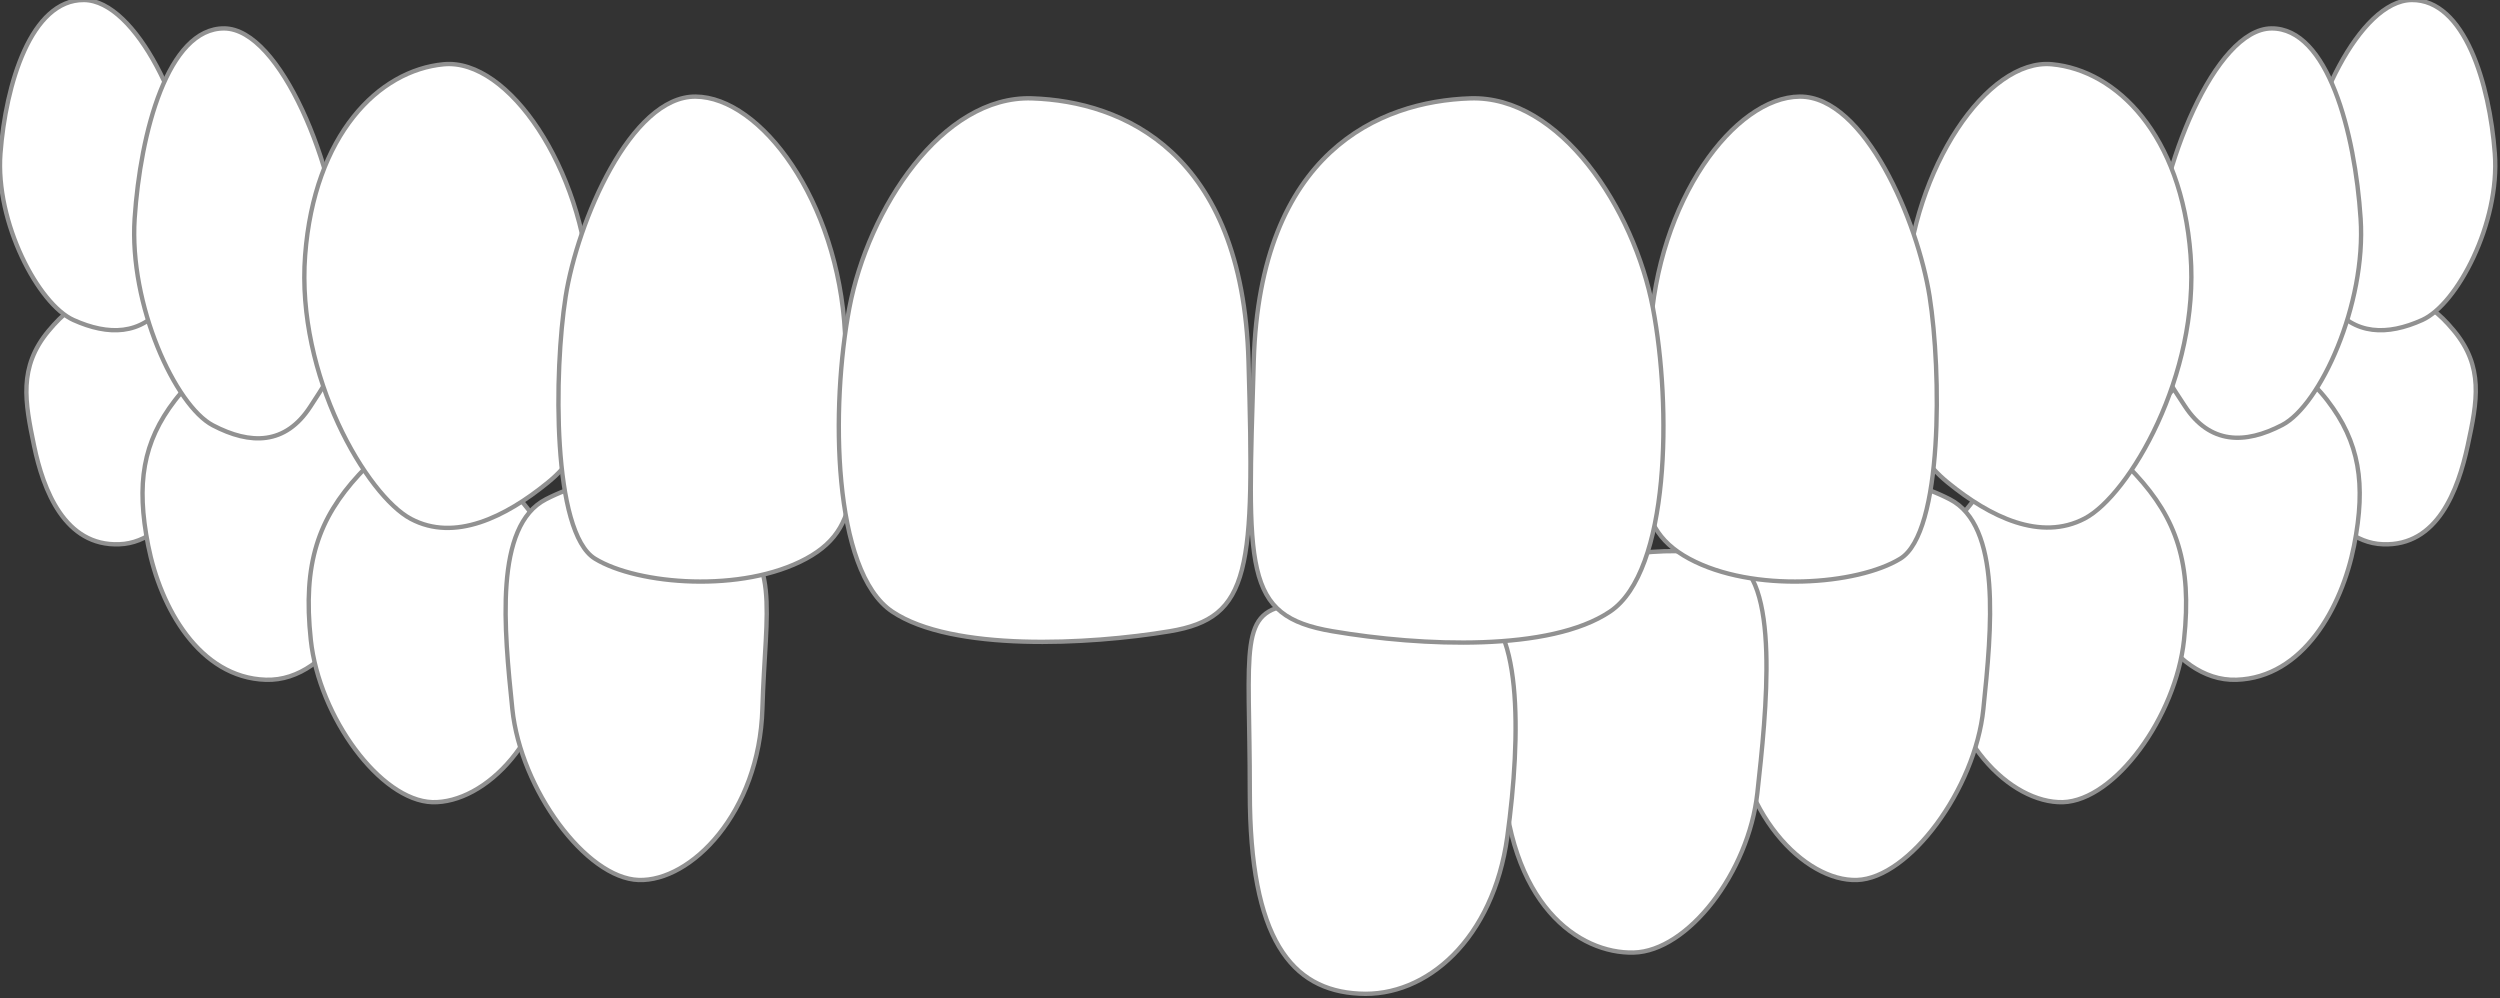 <svg xmlns="http://www.w3.org/2000/svg" width="571.884" height="228.375" viewBox="0 0 571.884 228.375">
	<rect x="0" y="0" width="571.884" height="228.375" fill="#333333" stroke="none"/>
	<style type="text/css">
		.st0{fill:#FFFFFF;stroke:#919191;}
	</style>
	<path id="Path_72" class="st0" d="M545.1,124.5c-12.5-0.4-20.8-18.6-20.8-29.3s3.8-22.4,14.6-25.2s15.5-2.7,22.4,5.6 s5.4,16.1,3.2,26.3S557.6,125,545.1,124.5z"/>
	<path id="Path_134" class="st0" d="M27.3,124.5c12.5-0.4,20.8-18.6,20.8-29.3S44.3,72.8,33.5,70S18,67.4,11.1,75.7S5.7,91.9,7.8,102 S14.8,125,27.3,124.5z"/>
	<path id="Path_73" class="st0" d="M511.6,155.5c-15.2,0.5-25.7-20.9-25.7-34.7s5.4-32,18.5-35.7s20.7-3,28,6.5s8.9,19,6.1,33.2 S526.8,155,511.6,155.5z"/>
	<path id="Path_135" class="st0" d="M60.8,155.5c15.2,0.5,25.7-20.9,25.7-34.7s-5.4-32-18.5-35.7s-20.7-3-28,6.5s-8.9,19-6.1,33.2 S45.6,155,60.8,155.5z"/>
	<path id="Path_77" class="st0" d="M471.9,183.5c-11.9,0.3-27.1-14.3-27.9-37.1s1.3-25.4,12.8-37.8s22.6-10,31.8,0s12.9,20.2,11,37.8 S483.8,183.1,471.9,183.5z"/>
	<path id="Path_136" class="st0" d="M98.9,183.5c11.9,0.3,27.1-14.3,27.8-37.1s-1.3-25.4-12.8-37.8s-22.6-10-31.8,0 s-12.9,20.2-11,37.8S87,183.1,98.9,183.5z"/>
	<path id="Path_123" class="st0" d="M551.7,0c-12,0.1-23.9,25.7-25,43s1.3,19.7,6.6,26.7s12.8,7.1,20.8,3.5s17.8-22.2,16.6-38.1 S563.8-0.1,551.7,0z"/>
	<path id="Path_138" class="st0" d="M19.2,0c12,0.1,23.9,25.7,25,43s-1.3,19.7-6.6,26.7s-12.8,7.1-20.8,3.5S-1.1,50.9,0.1,35.1 S7.1-0.1,19.2,0z"/>
	<path id="Path_124" class="st0" d="M519.6,6.5c-12.9,0.1-25.7,31.9-26.9,53.3s1.4,24.4,7.1,33.1s13.7,8.8,22.3,4.3 S541.3,69.7,540,50S532.5,6.4,519.6,6.5z"/>
	<path id="Path_137" class="st0" d="M51.3,6.5C64.2,6.6,77,38.4,78.2,59.8S76.7,84.2,71,93s-13.7,8.8-22.3,4.3S29.5,69.7,30.8,50 S38.4,6.4,51.3,6.5z"/>
	<path id="Path_78" class="st0" d="M424.8,201.3c-11.9,0.4-27.6-15.3-28.3-39.2s-4.5-33.6,9.5-44.2s28.1-9.8,40-3.7s9.6,29.6,7.7,48 S436.7,200.9,424.8,201.3z"/>
	<path id="Path_129" class="st0" d="M146.1,201.3c11.9,0.4,27.6-15.3,28.3-39.2s4.5-33.6-9.5-44.2s-28.1-9.8-40-3.7s-9.6,29.6-7.7,48 S134.1,200.9,146.1,201.3z"/>
	<path id="Path_125" class="st0" d="M469.4,14.7c-14.9-1.4-31.8,24-33.4,51.1s-0.1,36.7,9.6,44.6s21.2,13.5,31.3,8.2 s26.3-32.8,24.2-60.3S484.2,16.1,469.4,14.7z"/>
	<path id="Path_133" class="st0" d="M101.5,14.7c14.9-1.4,31.8,24,33.4,51.1s0.1,36.7-9.6,44.6S104,124,94,118.7S67.7,86,69.8,58.4 S86.6,16.1,101.5,14.7z"/>
	<path id="Path_80" class="st0" d="M373.7,217.9c-12.4,0.3-28.9-10.8-30-42.7s-1.8-39,10.4-43.7s30-7.4,41.7-3.7 c11.7,3.7,8.2,35.4,6.2,53.6S386.1,217.6,373.7,217.9z"/>
	<path id="Path_126" class="st0" d="M411.7,22.1c-14.9,0.1-32.6,23.7-34.2,54.1s-5.7,43.7,8.9,51.6s38.5,6,48.3,0s9.4-42.9,6.7-60 S426.6,22,411.7,22.1z"/>
	<path id="Path_131" class="st0" d="M159.1,22.1c14.9,0.1,32.6,23.7,34.2,54.1s5.7,43.7-8.9,51.6s-38.5,6-48.3,0s-9.4-42.9-6.7-60 C132.1,50.7,144.3,22,159.1,22.1z"/>
	<path id="Path_86" class="st0" d="M310.9,227.3c-15.5-0.8-25-12.5-25-46.1s-2.8-41.5,10-42.9s28.8-2.4,40.6,0s11.5,29.8,8.3,53.1 S326.4,228.2,310.9,227.3z"/>
	<path id="Path_127" class="st0" d="M336.3,22.5c-20.7,0.7-48.1,12.2-49.5,60.1s-2.6,58.3,18,61.8s49.8,4.7,63.5-4.5 s14.1-46.9,9.8-69.5S356.9,21.8,336.3,22.5z"/>
	<path id="Path_132" class="st0" d="M236.1,22.5c20.7,0.7,48.1,12.2,49.5,60.1s0.6,58.7-18,61.8s-49.8,4.7-63.5-4.5 S190,93,194.3,70.4S215.5,21.8,236.1,22.5z"/>
</svg>
